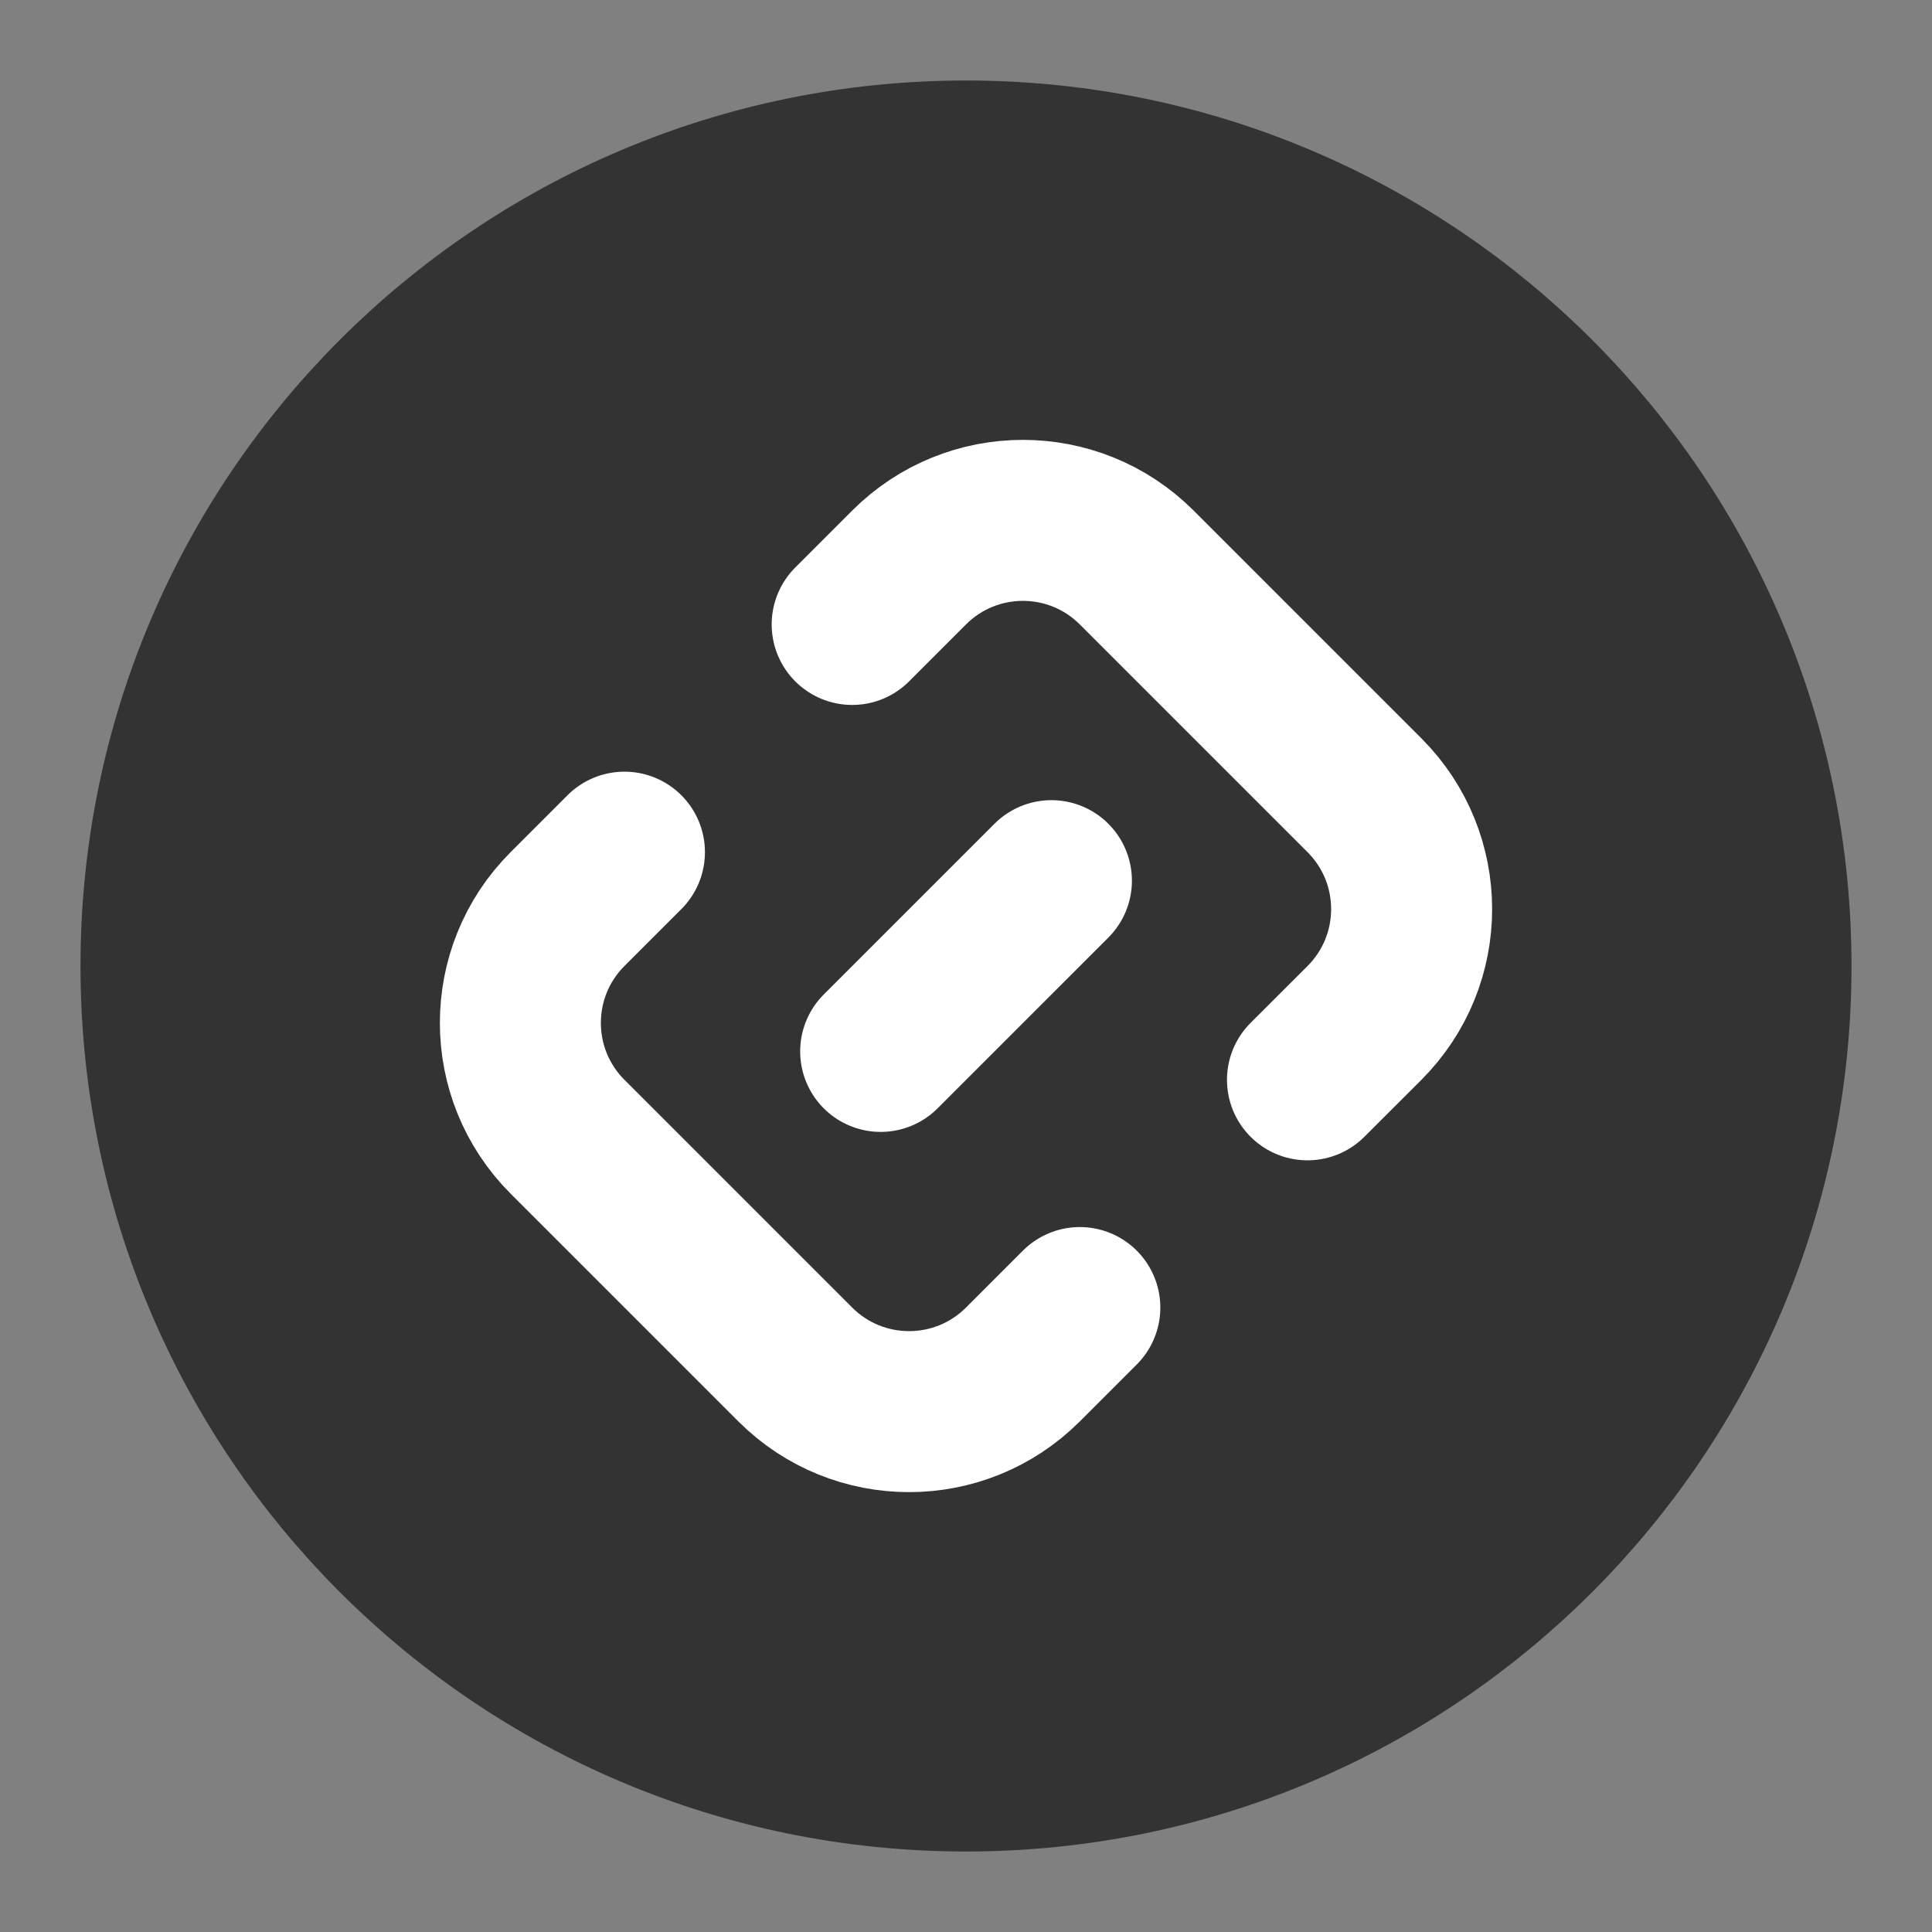 <svg width="24" height="24" viewBox="0 0 24 24" fill="none" xmlns="http://www.w3.org/2000/svg">
<rect x="0" y="0" width="24" height="24" fill="#808080" stroke="none"/>
<path d="M12 22C17.523 22 22 17.523 22 12C22 6.477 17.523 2 12 2C6.477 2 2 6.477 2 12C2 17.523 6.477 22 12 22Z" fill="#333333" stroke="#333333" stroke-width="2" stroke-linecap="round" stroke-linejoin="round"/>
<path d="M13.061 10.94L10.94 13.061" stroke="white" stroke-width="2" stroke-linecap="round" stroke-linejoin="round"/>
<path d="M16.242 13.414L16.95 12.707C17.731 11.926 17.731 10.66 16.95 9.879L14.121 7.05C13.34 6.269 12.074 6.269 11.293 7.05L10.586 7.757" stroke="white" stroke-width="2" stroke-linecap="round" stroke-linejoin="round"/>
<path d="M13.414 16.243L12.707 16.95C11.926 17.731 10.66 17.731 9.879 16.95L7.05 14.121C6.269 13.34 6.269 12.074 7.05 11.293L7.757 10.586" stroke="white" stroke-width="2" stroke-linecap="round" stroke-linejoin="round"/>
</svg>
